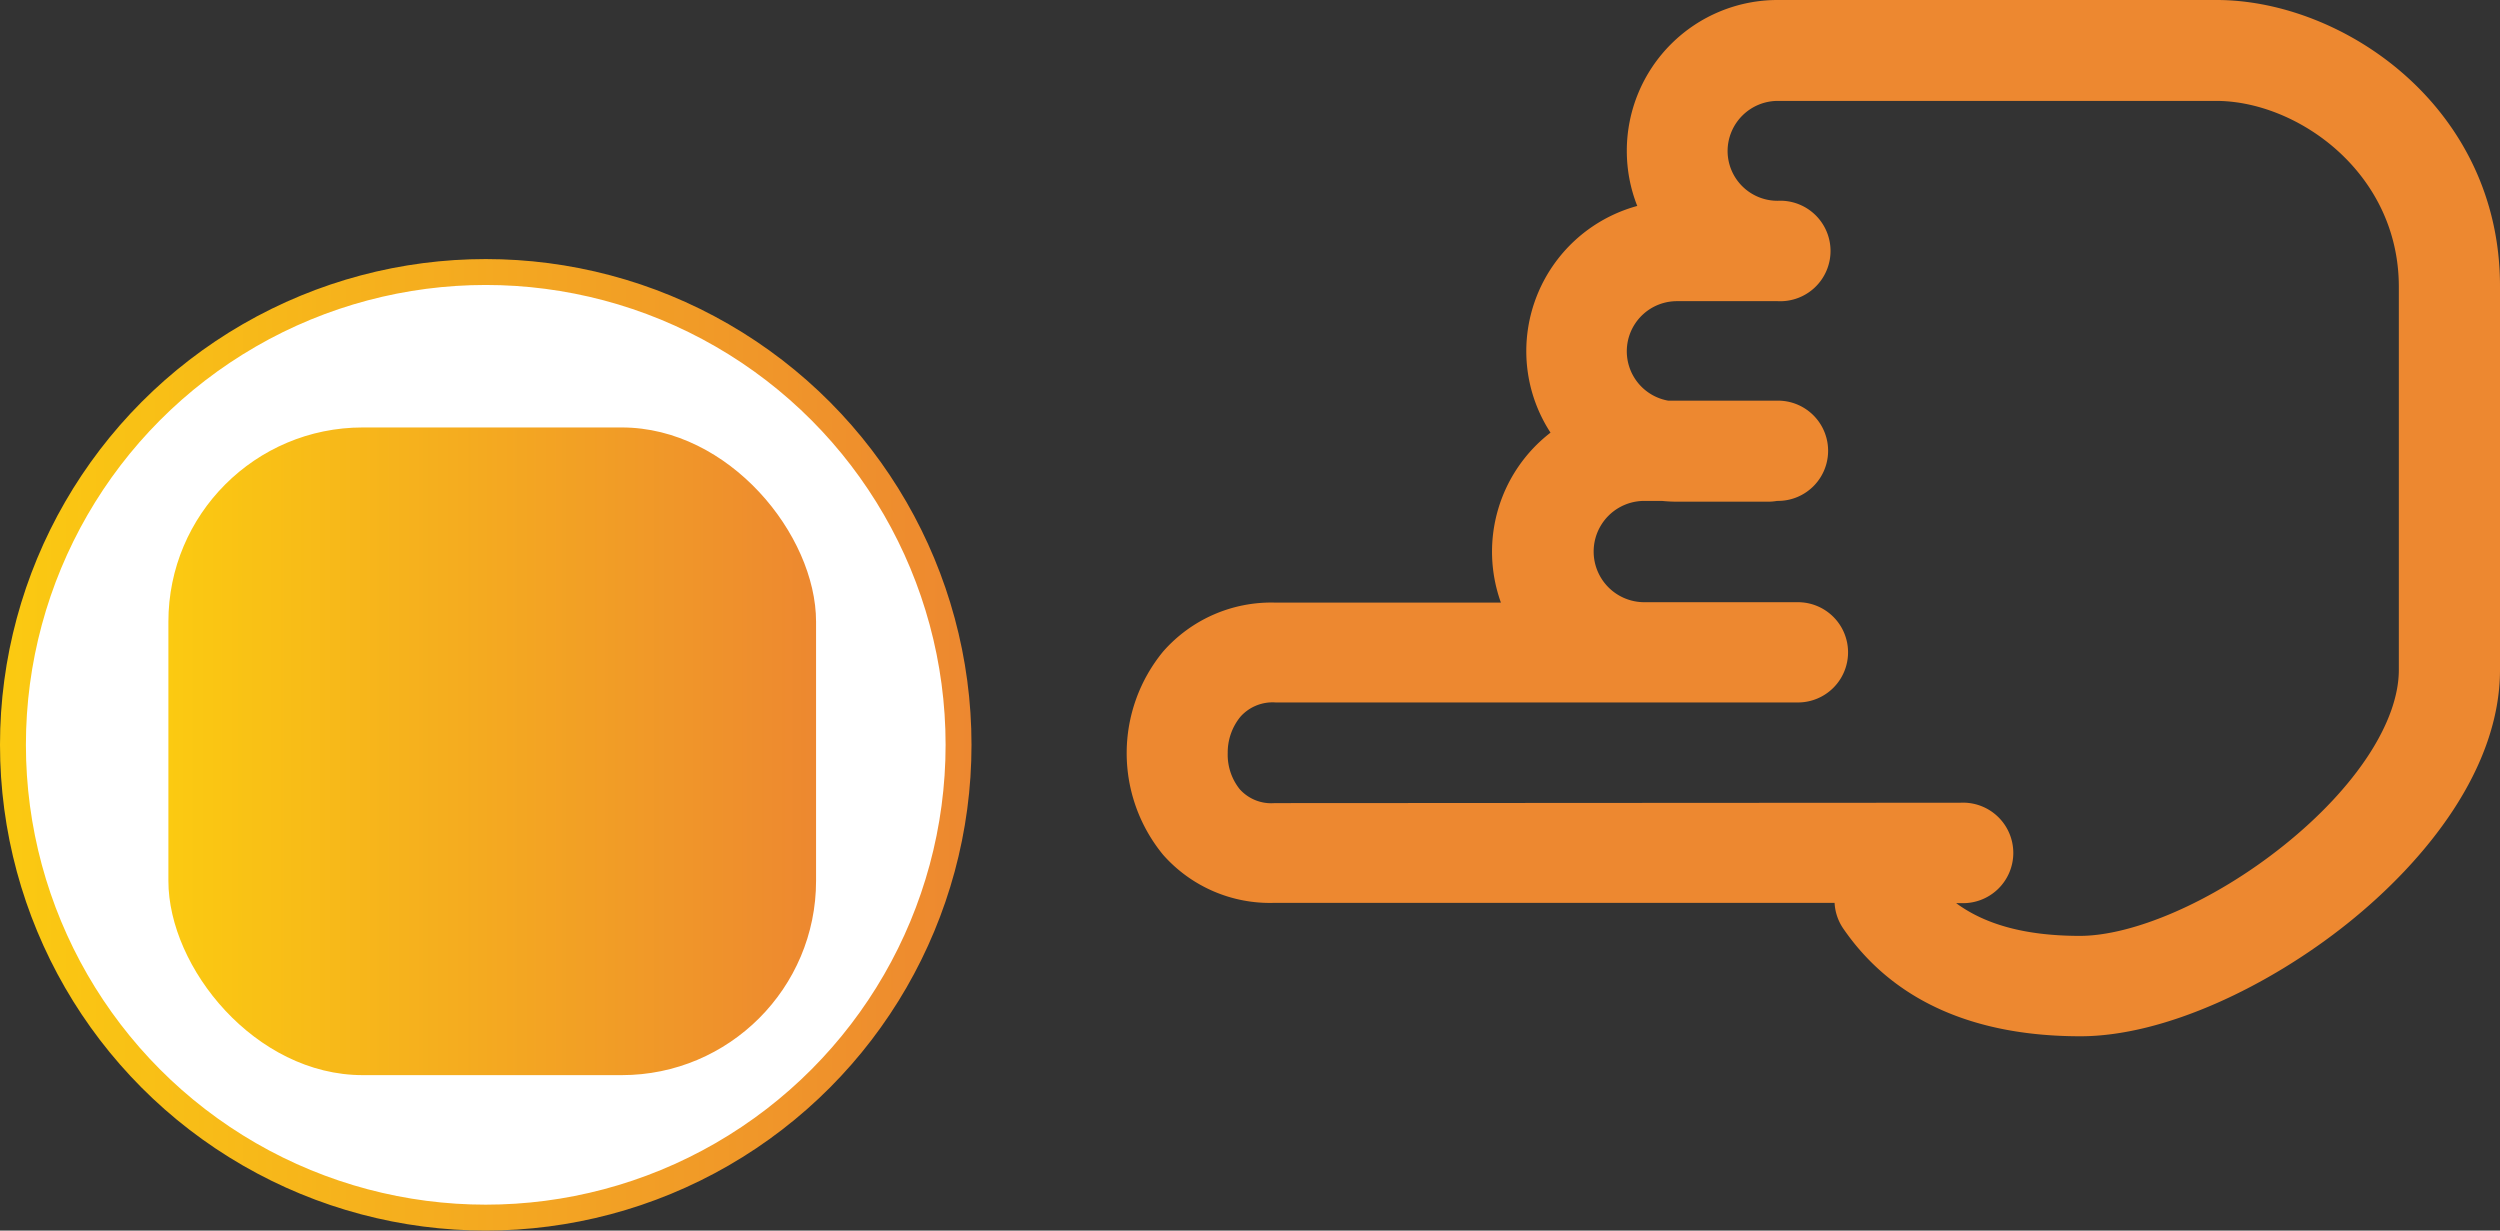 <svg id="Layer_1" data-name="Layer 1" xmlns="http://www.w3.org/2000/svg" xmlns:xlink="http://www.w3.org/1999/xlink" viewBox="0 0 193 95"><rect x="0" y="0" width="193" height="95" fill="#333333" stroke="none"/><defs><style>.cls-1{fill:#fff;stroke-width:2px;stroke:url(#linear-gradient);}.cls-2{fill:url(#linear-gradient-2);}.cls-3{fill:#ed8830;fill-rule:evenodd;}</style><linearGradient id="linear-gradient" x1="75" y1="38.5" x2="0" y2="38.5" gradientTransform="matrix(1, 0, 0, -1, 0, 96)" gradientUnits="userSpaceOnUse"><stop offset="0" stop-color="#ed8830"/><stop offset="1" stop-color="#fbca11"/></linearGradient><linearGradient id="linear-gradient-2" x1="63" y1="38" x2="13" y2="38" xlink:href="#linear-gradient"/></defs><circle class="cls-1" cx="37.5" cy="57.5" r="36.5"/><rect class="cls-2" x="13" y="33" width="50" height="50" rx="15"/><path class="cls-3" d="M98.4,62a3.26,3.26,0,0,1-2.69-1.07,4.26,4.26,0,0,1-.93-2.8,4.35,4.35,0,0,1,1-2.82,3.33,3.33,0,0,1,2.71-1.08H138.8a3.87,3.87,0,1,0,0-7.74H126.94a3.91,3.91,0,1,1,0-7.82h1.36a11.76,11.76,0,0,0,1.2.06h7a4,4,0,0,0,.69-.06h.07a3.87,3.87,0,1,0,0-7.74h-8.48a3.87,3.87,0,0,1,.69-7.68h7.77a3.88,3.88,0,1,0,0-7.75h0a3.85,3.85,0,0,1-3.87-3.84v0a3.88,3.88,0,0,1,3.89-3.87h33.83c6.25,0,14.1,5.52,14.1,14.35V51.71c0,4-3.3,9.08-8.86,13.54s-11.76,7-15.76,7c-4.33,0-7.39-.93-9.56-2.53h.34a3.88,3.88,0,1,0,0-7.75Zm28-46.09a11.56,11.56,0,0,1-.81-4.25v0A11.64,11.64,0,0,1,137.29,0h33.83C180.89,0,193,8.25,193,22.09V51.71c0,7.6-5.69,14.71-11.76,19.57S167.11,80,160.6,80c-7.87,0-14.31-2.52-18.29-8.3a3.86,3.86,0,0,1-.68-2H98.4A11,11,0,0,1,89.8,66a12.35,12.35,0,0,1,0-15.71,11.1,11.1,0,0,1,8.6-3.77h17.47A11.61,11.61,0,0,1,119.7,33.4a11.51,11.51,0,0,1-1.87-6.3A11.63,11.63,0,0,1,126.43,15.89Z" transform="translate(0 0)"/></svg>